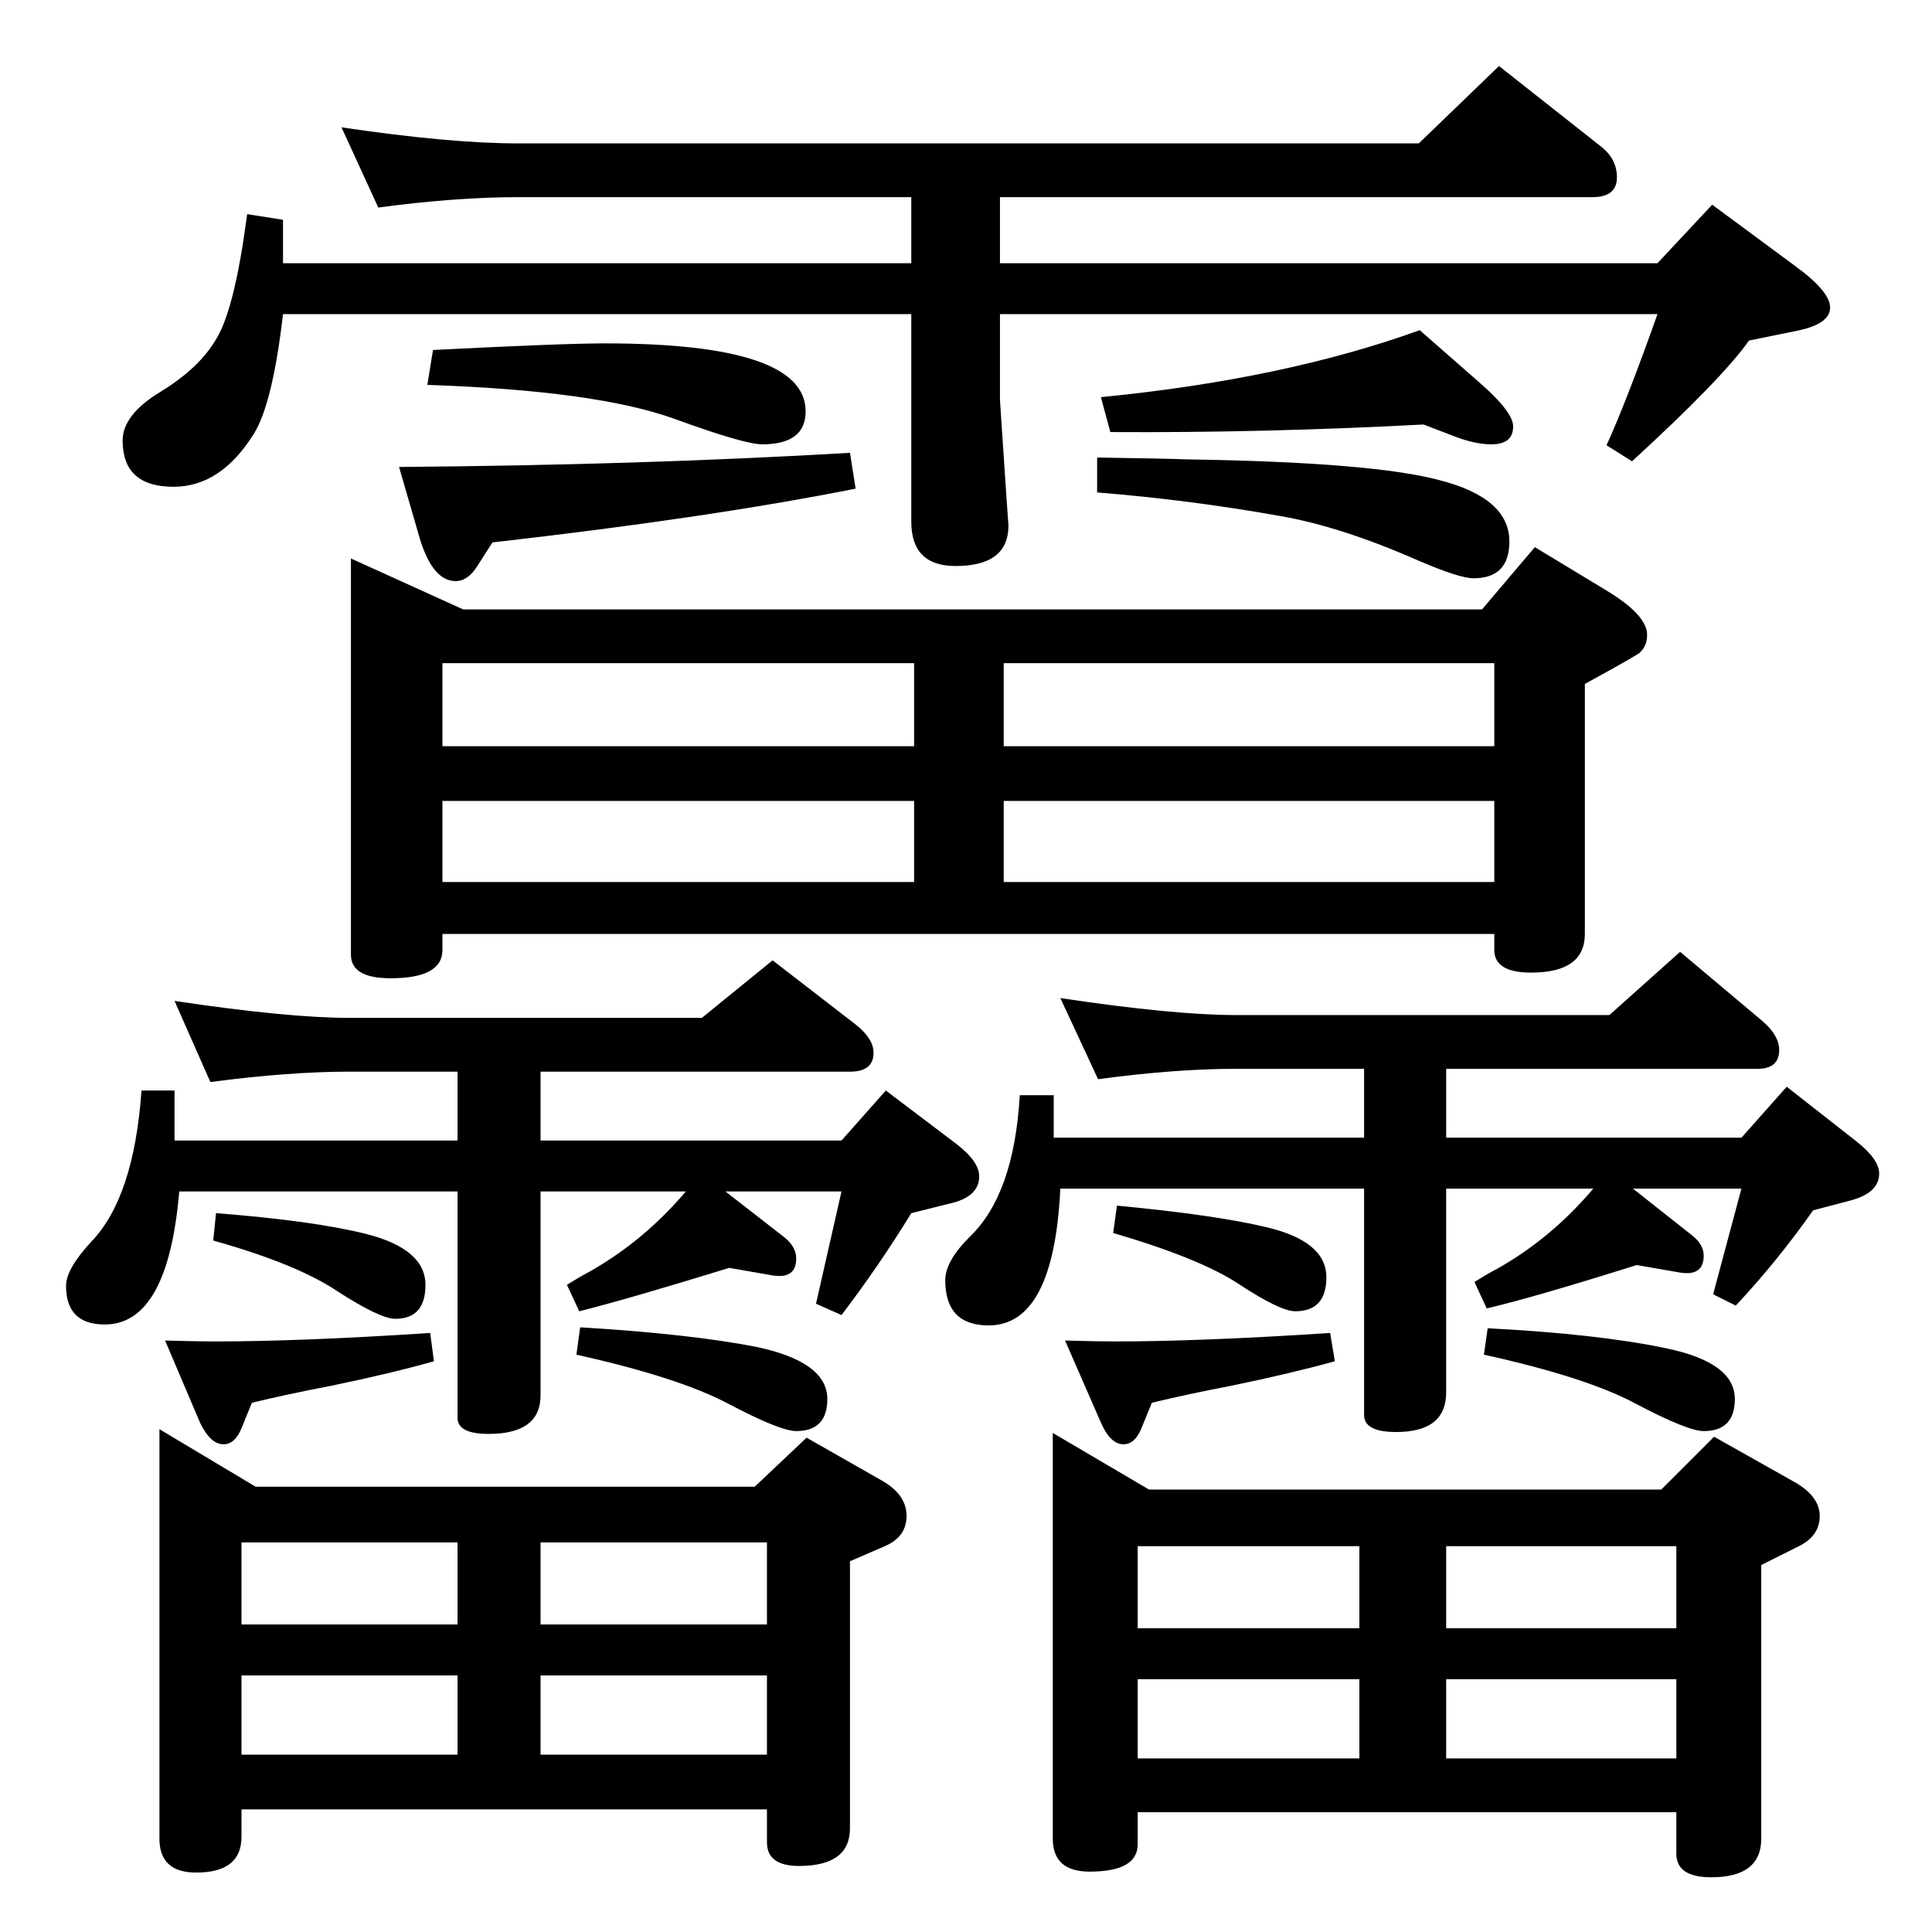 <?xml version="1.0" standalone="no"?>
<!DOCTYPE svg PUBLIC "-//W3C//DTD SVG 1.1//EN" "http://www.w3.org/Graphics/SVG/1.1/DTD/svg11.dtd" >
<svg xmlns="http://www.w3.org/2000/svg" xmlns:xlink="http://www.w3.org/1999/xlink" version="1.1" viewBox="0 -410 2048 2048">
  <g transform="matrix(1 0 0 -1 0 1638)">
   <path fill="currentColor"
d="M1060 1715v-91l3 -45l4 -60l2 -28q0 -43 -56 -43q-47 0 -47 47v220h-666q-11 -95 -31 -127q-35 -56 -85 -56q-54 0 -54 49q0 27 39 51q43 26 61 58q19 32 32 131l38 -6v-46h666v70h-417q-66 0 -148 -11l-39 85q115 -17 187 -17h955l85 82l109 -86q16 -13 16 -32
q0 -21 -26 -21h-628v-70h697l58 62l88 -65q37 -27 37 -44q0 -18 -37 -25l-49 -10q-28 -40 -124 -128l-27 17q21 46 54 139h-697zM459 1677q138 7 182 7q213 0 213 -72q0 -35 -46 -35q-19 0 -93 27q-83 30 -262 36zM901 1568l6 -38q-156 -31 -385 -57l-16 -25
q-10 -16 -23 -16q-26 0 -40 52l-20 69q257 2 478 15zM1505 1698l65 -57q34 -30 34 -45q0 -19 -23 -19q-17 0 -38 8l-34 13q-170 -9 -332 -8l-10 37q194 19 338 71zM1163 1563q70 -1 97 -2q195 -3 266 -22q74 -19 74 -65q0 -39 -38 -39q-15 0 -59 19q-82 36 -146 47
q-95 17 -194 25v37zM1164 904l-40 86q120 -18 186 -18h396l75 67l88 -74q17 -15 17 -30q0 -20 -23 -20h-330v-73h313l48 54l74 -58q24 -19 24 -34q0 -21 -32 -29l-38 -10q-38 -54 -82 -101l-24 12l30 112h-115l62 -49q13 -10 13 -22q0 -22 -25 -18l-46 8q-108 -34 -159 -46
l-13 28q16 10 24 14q57 32 102 85h-156v-216q0 -42 -53 -42q-34 0 -34 18v240h-322q-7 -145 -76 -145q-46 0 -46 48q0 20 26 46q47 45 53 150h36v-45h329v73h-136q-64 0 -146 -11zM1184 770q105 -10 159 -23q63 -15 63 -53q0 -36 -33 -36q-16 0 -60 29q-41 27 -133 54z
M1410 635l5 -30q-47 -13 -110 -26q-47 -9 -84 -18l-11 -27q-7 -17 -19 -17q-14 0 -24 23l-38 87q35 -1 52 -1q92 0 229 9zM1577 640q116 -6 188 -21q74 -15 74 -54q0 -34 -33 -34q-17 0 -72 29q-52 28 -161 52zM223 901l-38 86q120 -18 186 -18h373l75 61l88 -68
q19 -15 19 -30q0 -20 -25 -20h-328v-73h319l47 53l74 -56q25 -19 25 -35q0 -22 -32 -29l-40 -10q-35 -57 -74 -108l-27 12l27 119h-123l63 -49q12 -10 12 -22q0 -22 -25 -18l-46 8q-107 -33 -159 -46l-13 28q16 10 24 14q58 33 102 85h-154v-216q0 -41 -55 -41q-33 0 -33 17
v240h-295q-12 -141 -79 -141q-41 0 -41 41q0 18 27 47q45 47 53 160h35v-53h300v73h-114q-65 0 -148 -11zM615 641q117 -7 188 -21q74 -16 74 -55q0 -34 -33 -34q-17 0 -72 29q-53 28 -161 52zM229 762q103 -8 159 -22q63 -16 63 -54q0 -36 -32 -36q-16 0 -61 29
q-43 29 -132 54zM456 635l4 -30q-46 -13 -109 -26q-47 -9 -84 -18l-11 -27q-7 -17 -19 -17q-14 0 -25 23l-37 87q35 -1 52 -1q92 0 229 9zM491 1402h1080l56 66l76 -46q43 -26 43 -47q0 -12 -8 -19q-5 -4 -58 -33v-130v-135q0 -41 -57 -41q-39 0 -39 24v17h-1115v-17
q0 -30 -55 -30q-42 0 -42 25v420zM1064 1113h520v86h-520v-86zM1064 1345v-88h520v88h-520zM969 1345h-500v-88h500v88zM469 1113h500v86h-500v-86zM1777 127h-571v-34q0 -29 -51 -29q-39 0 -39 35v430l102 -60h407h136l56 56l87 -49q25 -15 25 -35q0 -21 -22 -32l-40 -20
v-290q0 -41 -53 -41q-37 0 -37 25v44zM1777 322v87h-244v-87h244zM1533 184h244v84h-244v-84zM1206 322h235v87h-235v-87zM1206 184h235v84h-235v-84zM800 472l55 52l79 -45q27 -15 27 -38q0 -22 -23 -32l-37 -16v-129v-154q0 -40 -54 -40q-34 0 -34 25v35h-557v-29
q0 -38 -48 -38q-39 0 -39 36v434l102 -61h529zM256 326h229v87h-229v-87zM256 188h229v84h-229v-84zM573 188h240v84h-240v-84zM573 413v-87h240v87h-240z" />
  </g>

</svg>
